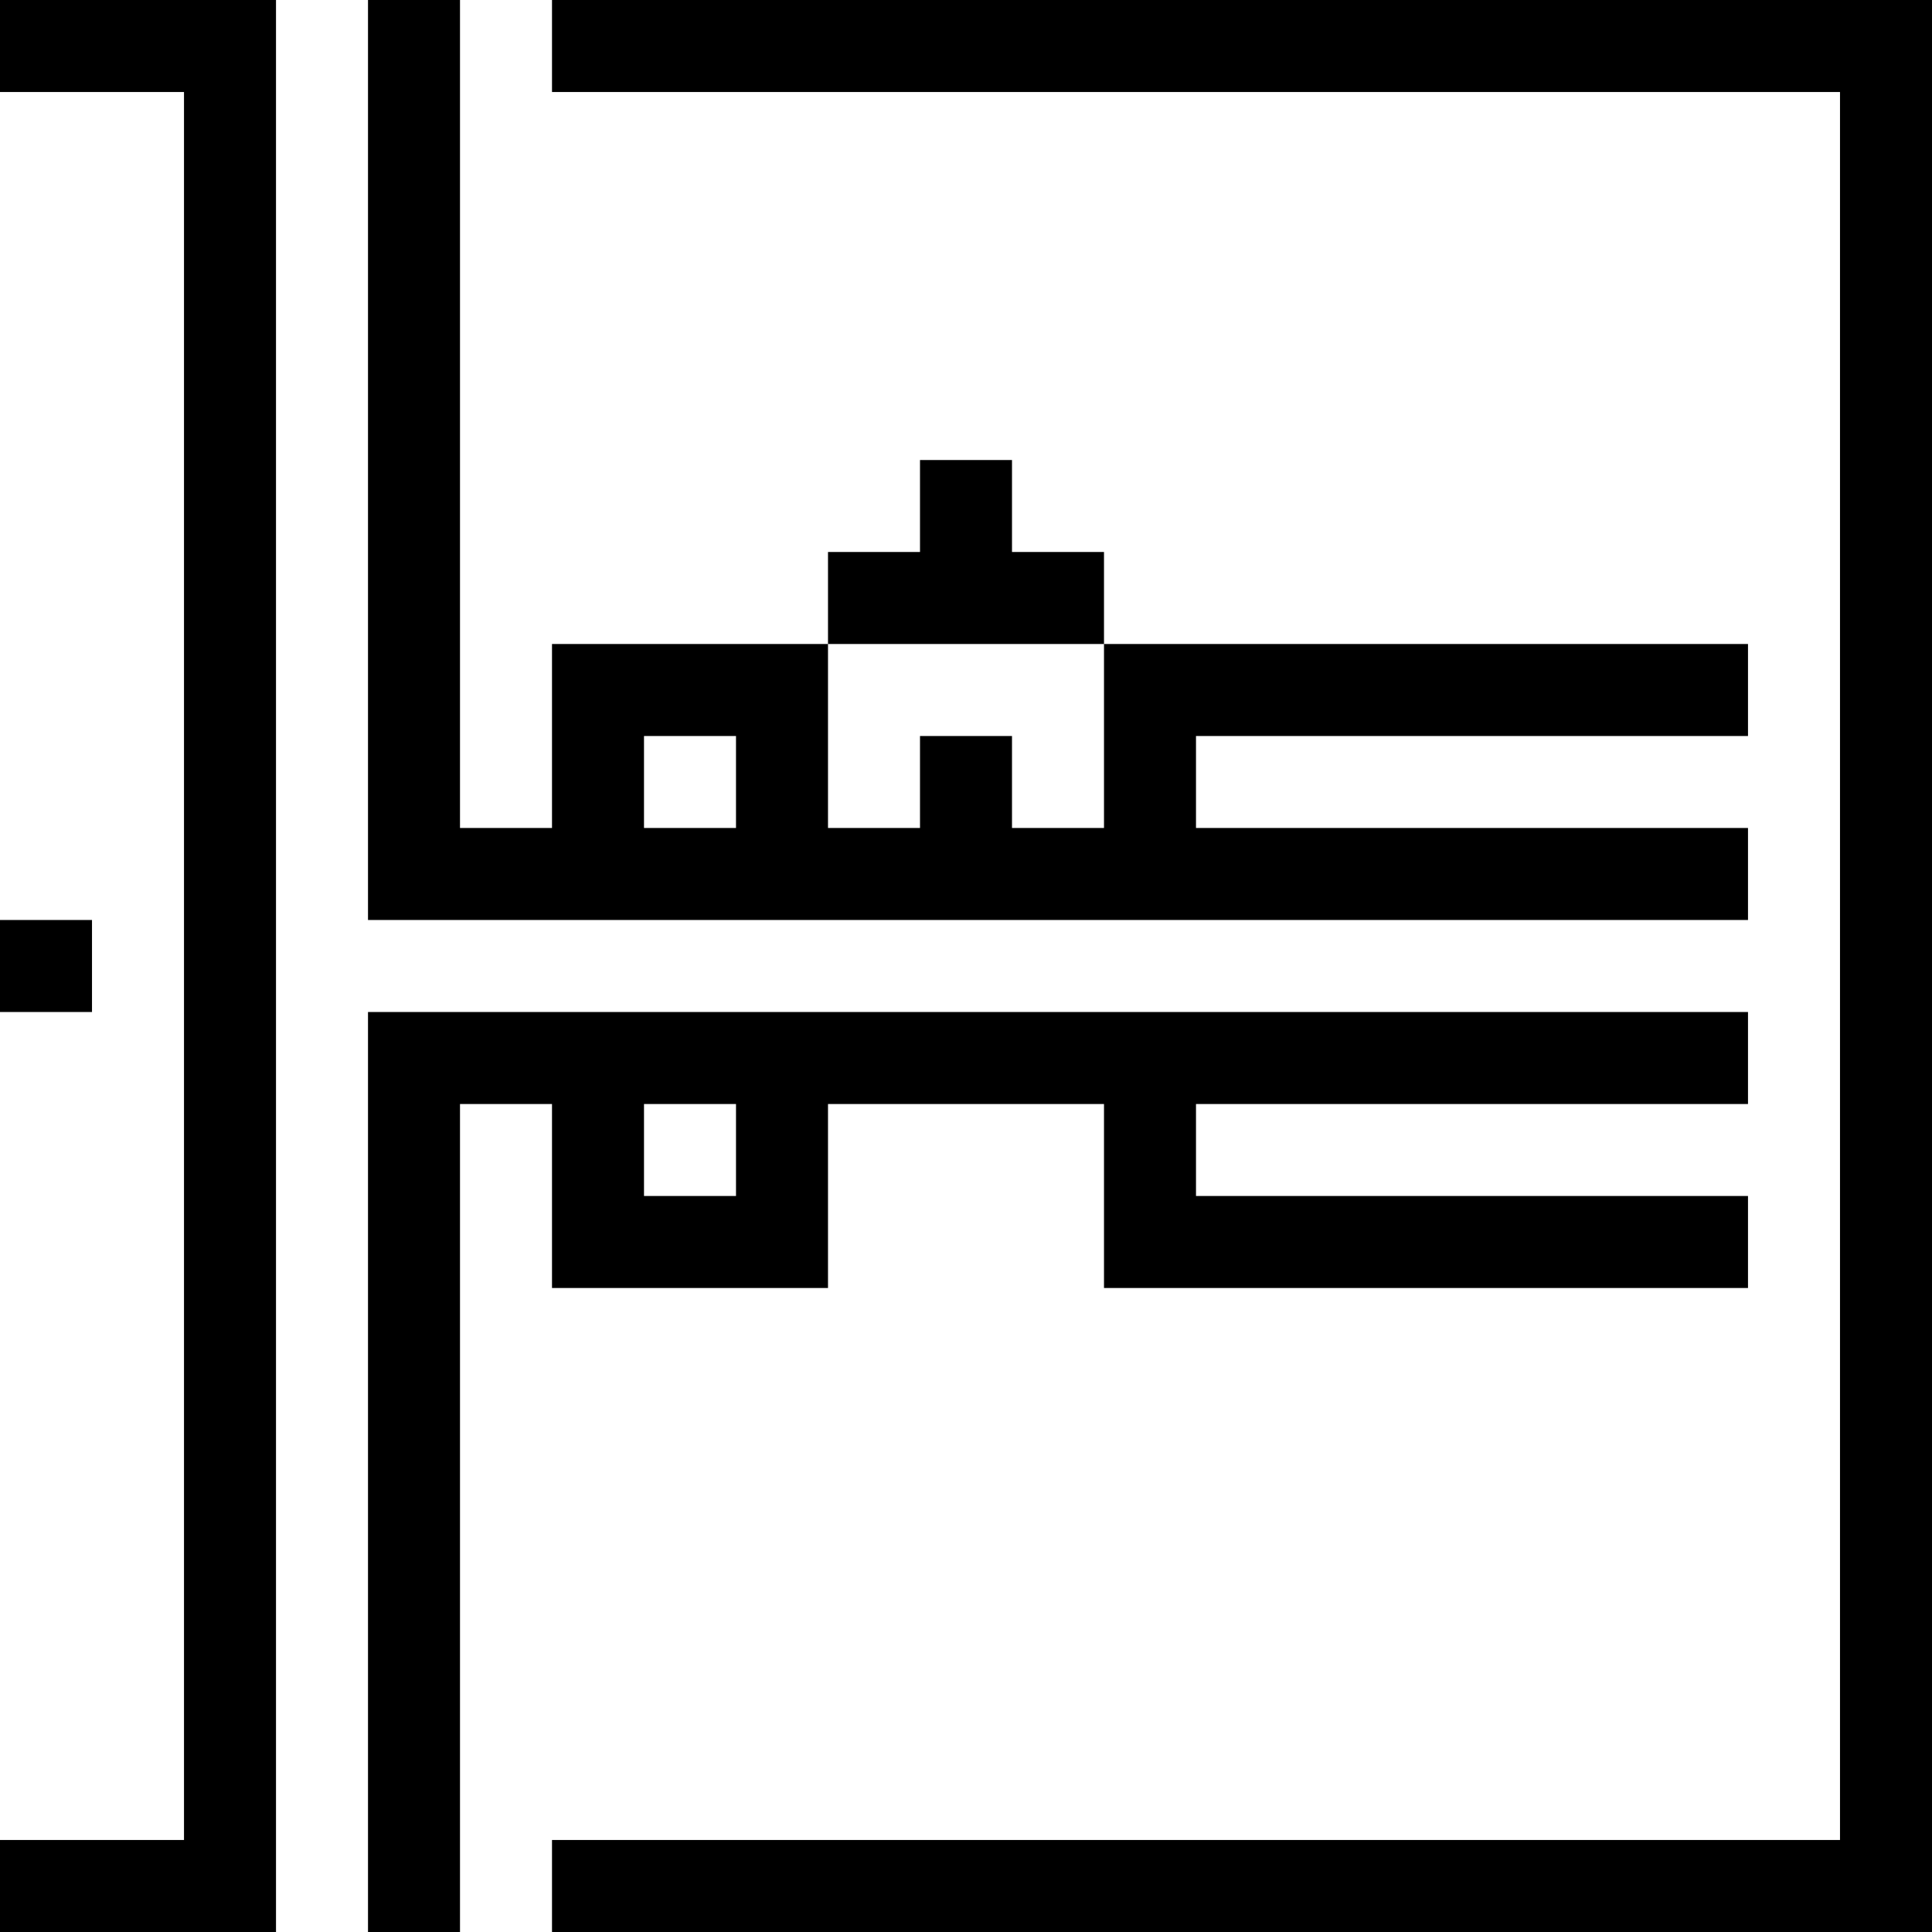 <svg xmlns="http://www.w3.org/2000/svg" width="39.999" height="39.999" viewBox="0 0 63 63">
  <defs>
    <style>
      .cls-1 {
        fill-rule: evenodd;
      }
    </style>
  </defs>
  <path id="عمر_عثمان" data-name="عمر عثمان" class="cls-1" d="M0,0H9V63H0V60H6V3H0V0ZM12,0h3V27h3V21h9v6h3V24h3v3h3V21H57v3H39v3H57v3H12V0Zm6,0H63V63H18V60H60V3H18V0ZM30,15h3v3h3v3H27V18h3V15Zm-9,9v3h3V24H21ZM0,30H3v3H0V30Zm12,3H57v3H39v3H57v3H36V36H27v6H18V36H15V63H12V33Zm9,3v3h3V36H21Z"/>
</svg>
